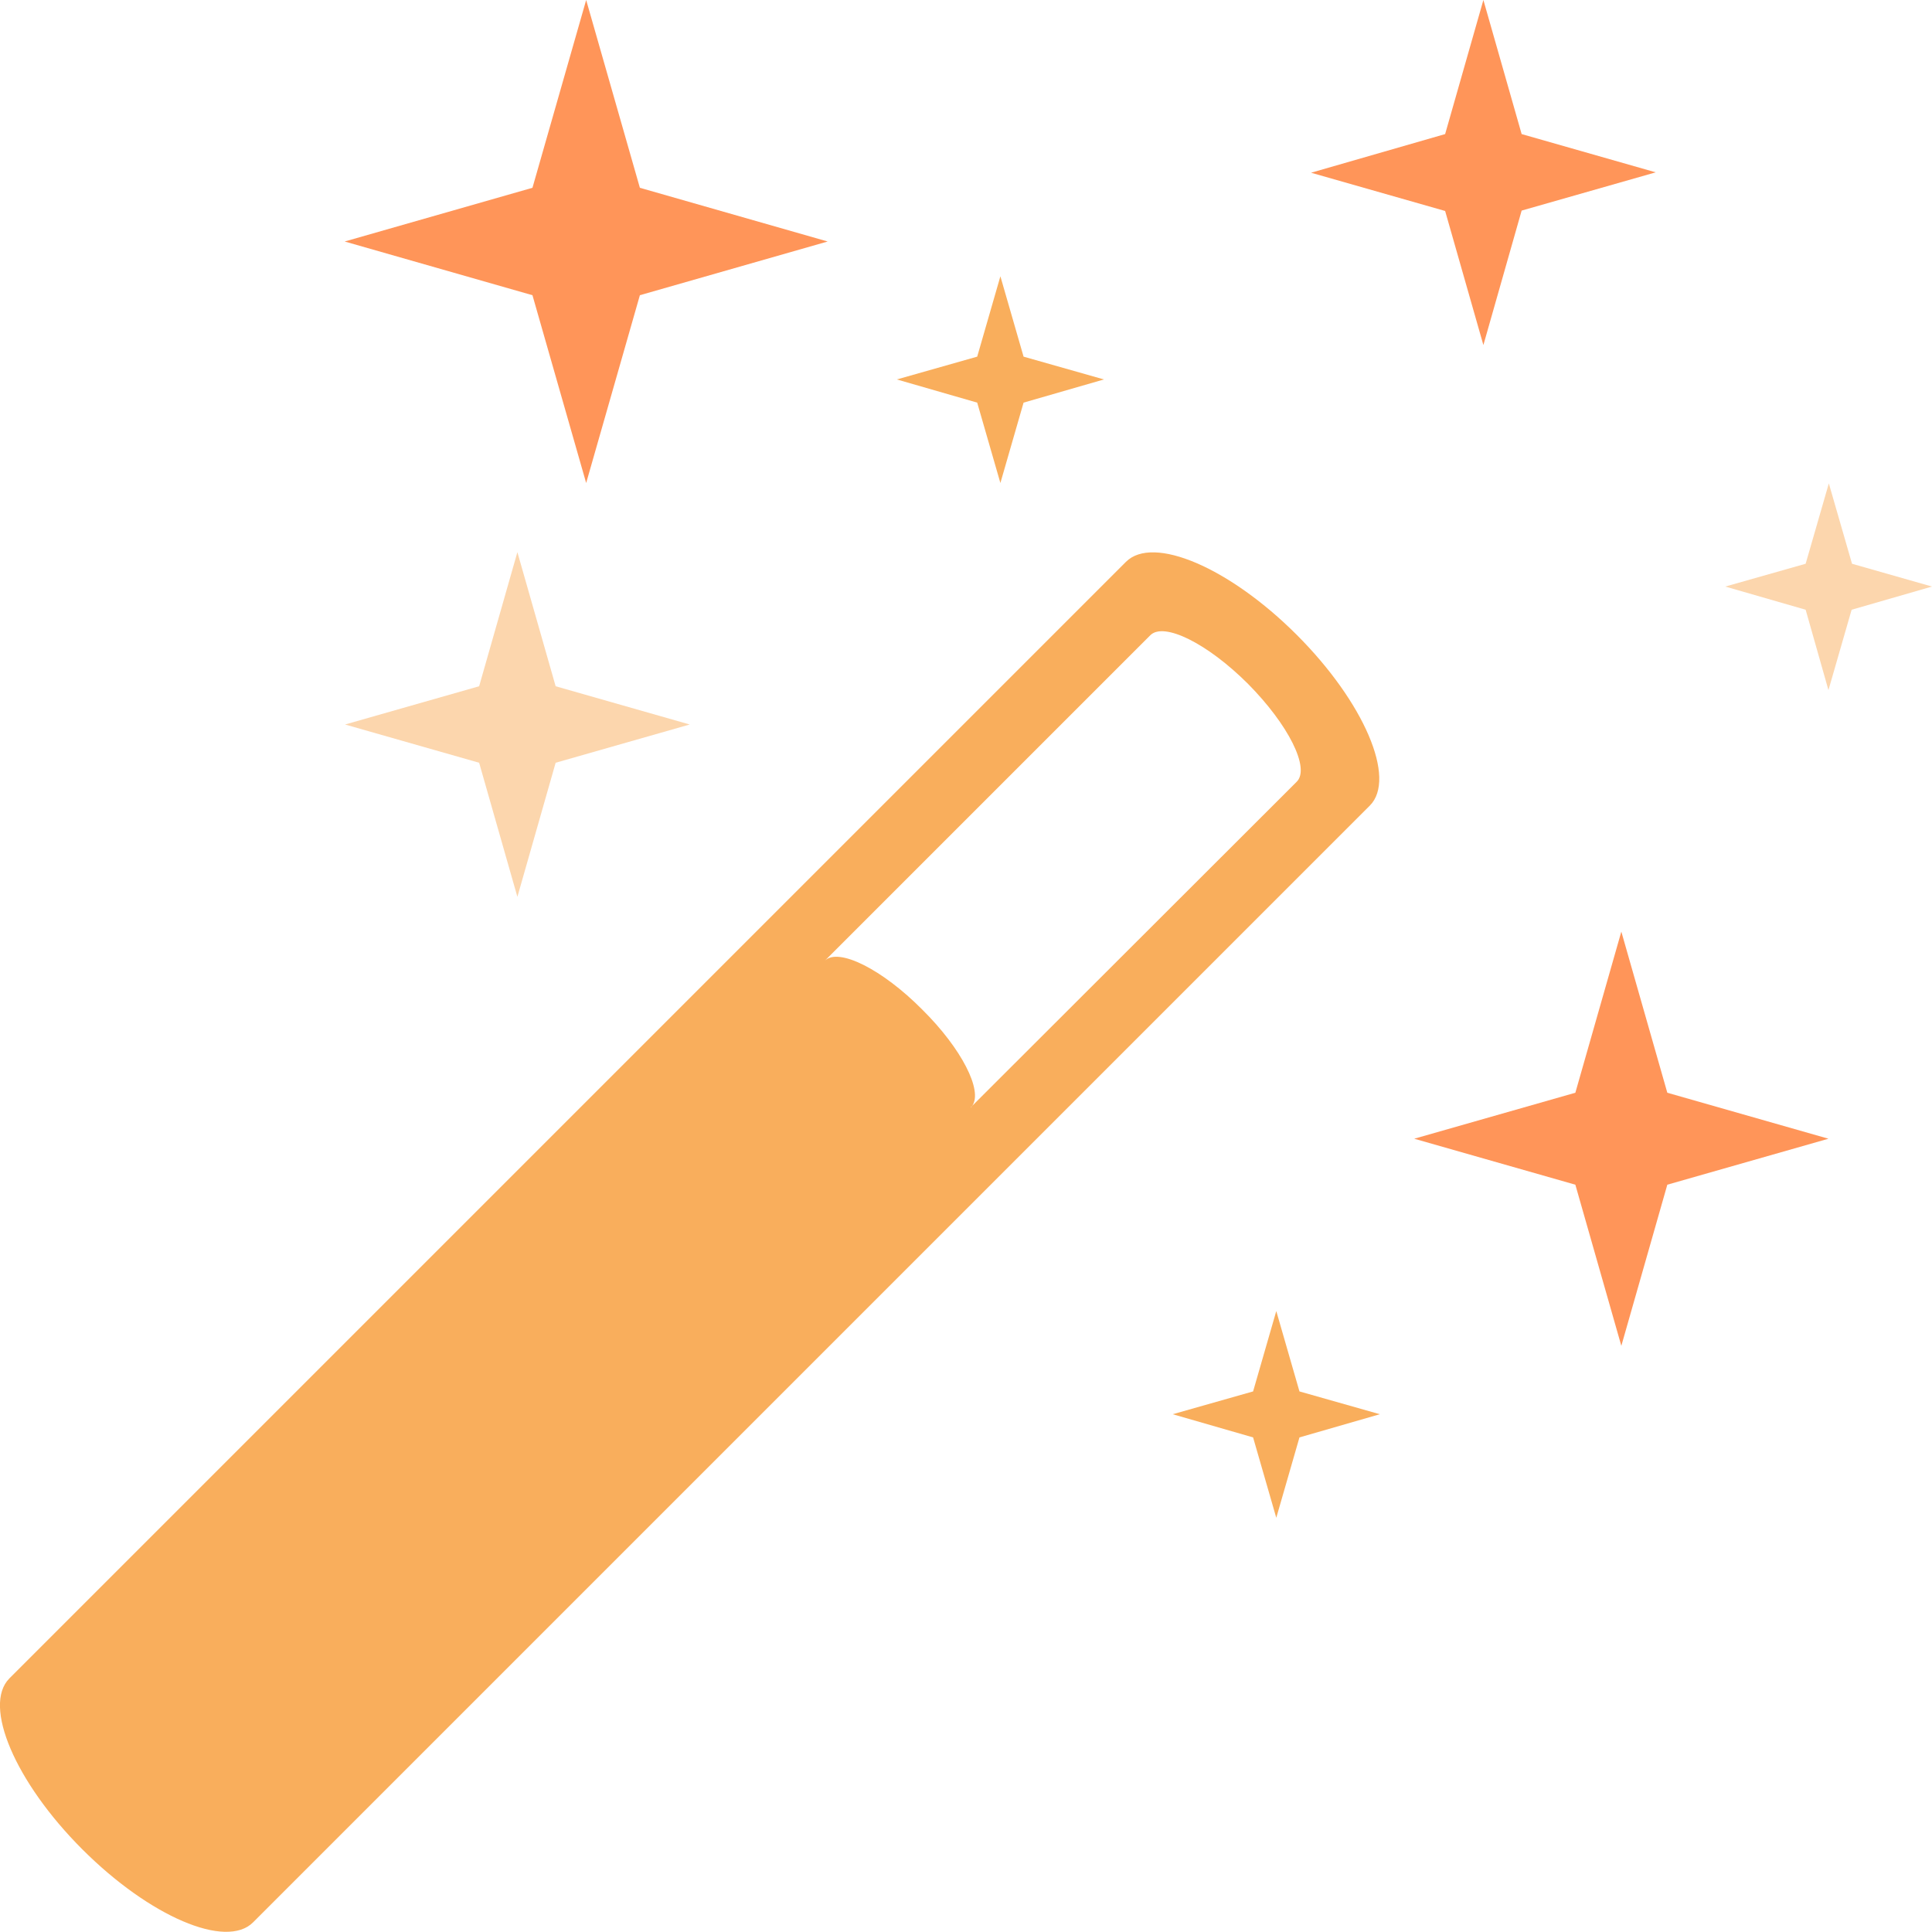 <?xml version="1.0" encoding="utf-8"?>
<!-- Generator: Adobe Illustrator 19.1.0, SVG Export Plug-In . SVG Version: 6.00 Build 0)  -->
<svg version="1.1" id="Arrow_1_" xmlns="http://www.w3.org/2000/svg" xmlns:xlink="http://www.w3.org/1999/xlink" x="0px" y="0px"
	 viewBox="-229 31 500 500" style="enable-background:new -229 31 500 500;" xml:space="preserve">
<style type="text/css">
	.st0{fill:none;}
	.st1{fill:#FF9559;}
	.st2{fill:#F9AE5C;}
	.st3{fill:#FCD6AD;}
</style>
<g>
	<path class="st0" d="M68.7,195.4c3.5-3.5,14.8,2.1,25.3,12.6c10.4,10.5,16.1,21.8,12.6,25.3l-3.7,3.7l-80.3,80.2
		c2.8-3.9-2.7-14.8-12.9-24.9c-10.4-10.5-21.7-16.1-25.2-12.7L56.1,208L68.7,195.4z"/>
	<polygon class="st1" points="154.9,120.3 145,85.6 110.3,75.7 145,65.7 154.9,31 164.8,65.7 199.5,75.6 164.8,85.5 	"/>
	<polygon class="st2" points="29.9,156 23.9,135.2 3.1,129.2 23.9,123.3 29.9,102.5 35.9,123.3 56.7,129.2 35.9,135.2 	"/>
	<polygon class="st3" points="-85.2,208.6 -50.5,218.5 -85.2,228.4 -95.1,263.1 -105,228.4 -139.7,218.5 -105,208.6 -95.1,173.9 	
		"/>
	<polygon class="st1" points="-77.3,156 -91.2,107.4 -139.8,93.5 -91.2,79.6 -77.3,31 -63.4,79.6 -14.8,93.5 -63.4,107.4 	"/>
	<path class="st2" d="M-207.7,509.6c17.4,17.4,37.2,25.9,44.2,18.9l289-289c7-7-1.5-26.8-18.9-44.2c-17.4-17.4-37.2-25.9-44.2-18.9
		l-289,289C-233.5,472.4-225.1,492.2-207.7,509.6z M-15.5,279.6L56.1,208l12.6-12.6c3.5-3.5,14.8,2.1,25.3,12.6
		c10.4,10.5,16.1,21.8,12.6,25.3l-3.7,3.7l-80.3,80.2c-0.1,0.1-0.2,0.3-0.3,0.4c0,0,0,0-0.1,0l0.4-0.4c2.8-3.9-2.7-14.8-12.9-24.9
		C-0.7,281.8-12,276.2-15.5,279.6z"/>
	<polygon class="st2" points="101.3,370.3 107.3,391.1 128.1,397 107.3,403 101.3,423.8 95.3,403 74.5,397 95.3,391.1 	"/>
	<path class="st2" d="M22.2,317.6l0.4-0.4C22.5,317.3,22.4,317.5,22.2,317.6C22.3,317.6,22.3,317.6,22.2,317.6z"/>
	<polygon class="st1" points="190.6,272.1 202.5,313.8 244.2,325.7 202.5,337.6 190.6,379.3 178.7,337.6 137,325.7 178.7,313.8 	"/>
	<polygon class="st3" points="238.3,188.8 217.5,182.8 238.3,176.9 244.3,156.1 250.3,176.9 271,182.8 250.2,188.8 244.2,209.6 	"/>
</g>
</svg>
